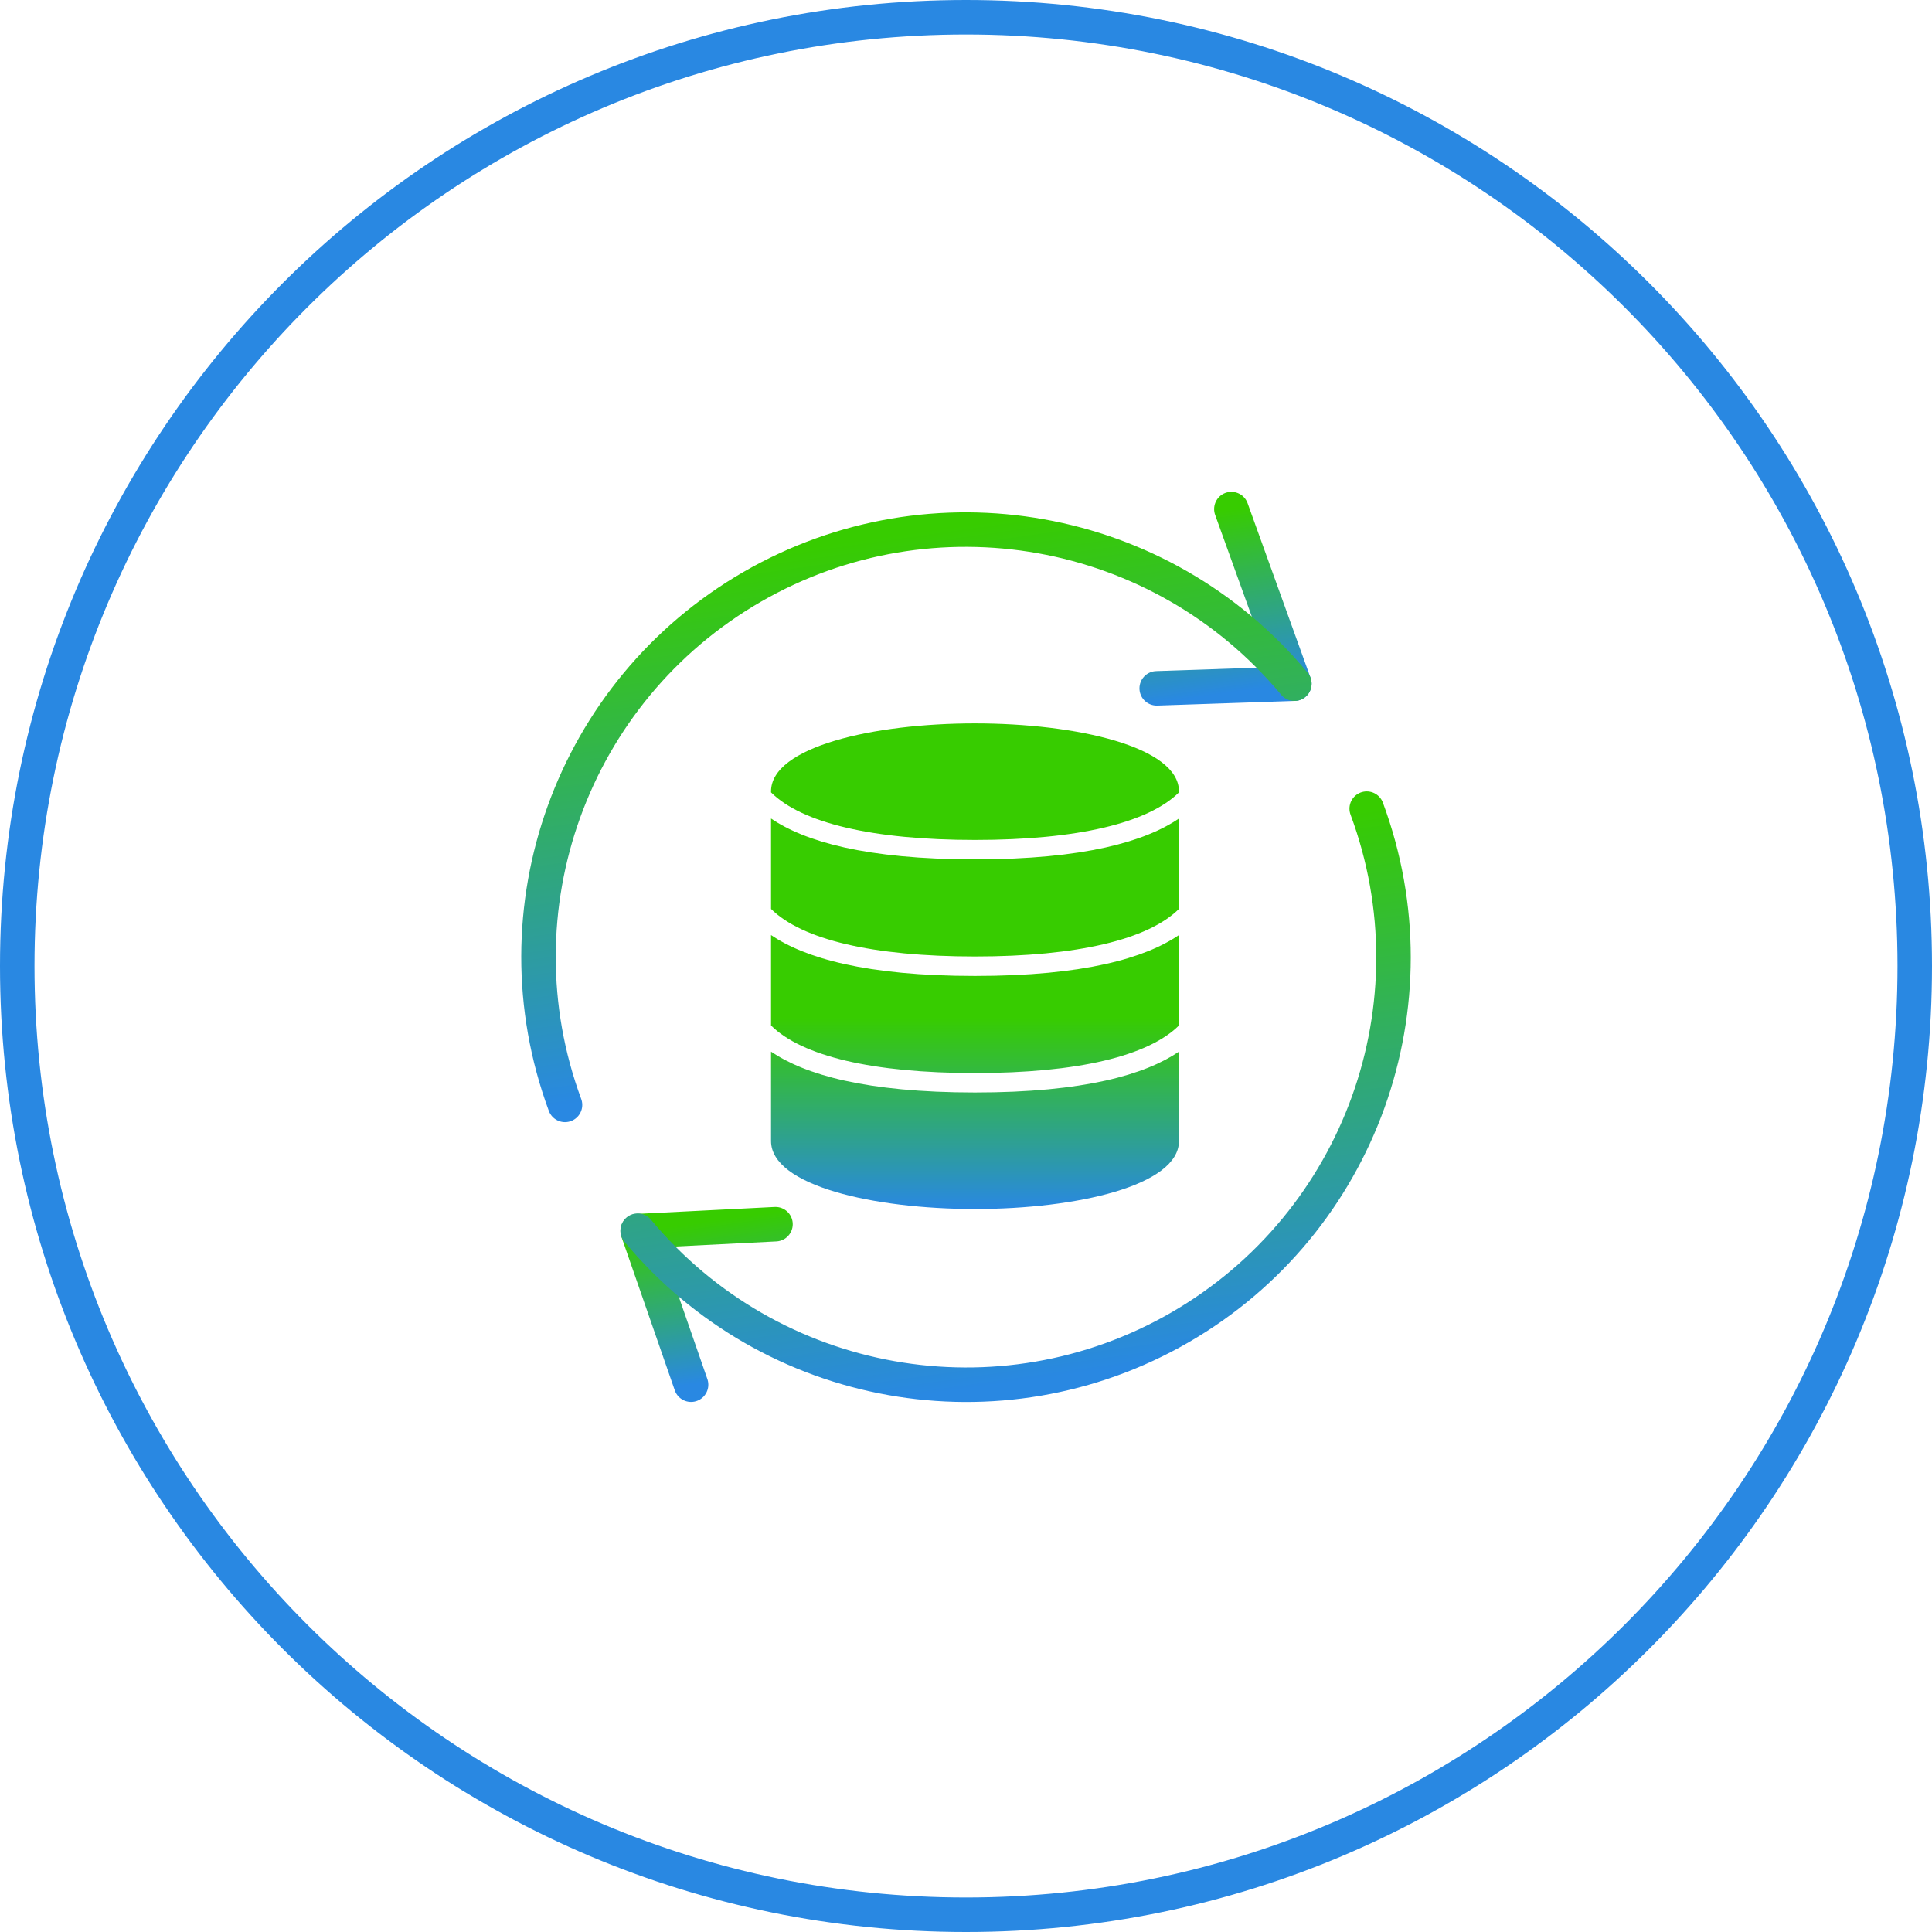 <svg width="56" height="56" viewBox="0 0 56 56" fill="none" xmlns="http://www.w3.org/2000/svg">
<g clip-path="url(#clip0_2281_84)">
<path d="M28 55.5C43.188 55.5 55.5 43.188 55.5 28C55.5 12.812 43.188 0.5 28 0.5C12.812 0.5 0.5 12.812 0.5 28C0.5 43.188 12.812 55.5 28 55.5Z" stroke="#2988E2"/>
<path d="M20.031 40.136L18.485 35.685L22.478 35.484" stroke="url(#paint0_linear_2281_84)" stroke-linecap="round" stroke-linejoin="round"/>
<path d="M35.692 14.756L37.517 19.817L33.528 19.952" stroke="url(#paint1_linear_2281_84)" stroke-linecap="round" stroke-linejoin="round"/>
<path d="M18.483 35.672C22.343 40.312 28.986 41.494 34.21 38.471C39.433 35.447 41.717 29.098 39.615 23.439" stroke="url(#paint2_linear_2281_84)" stroke-linecap="round" stroke-linejoin="round"/>
<path d="M37.518 19.817C33.661 15.18 27.024 13.995 21.801 17.011C16.578 20.028 14.288 26.368 16.377 32.026" stroke="url(#paint3_linear_2281_84)" stroke-linecap="round" stroke-linejoin="round"/>
<path d="M28.261 20.968C25.323 20.968 22.349 21.645 22.349 22.939V22.968C23.244 23.855 25.288 24.346 28.261 24.346C31.233 24.346 33.277 23.855 34.173 22.968V22.939C34.173 21.645 31.199 20.968 28.261 20.968ZM22.349 30.482V33.073C22.349 34.367 25.323 35.044 28.261 35.044C31.199 35.044 34.173 34.367 34.173 33.073V30.482C33.199 31.144 31.432 31.666 28.261 31.666C25.09 31.666 23.322 31.144 22.349 30.482ZM22.349 23.725V26.346C23.244 27.233 25.288 27.724 28.261 27.724C31.233 27.724 33.277 27.233 34.173 26.346V23.725C33.199 24.388 31.432 24.909 28.261 24.909C25.09 24.909 23.322 24.388 22.349 23.725ZM28.261 28.288C31.432 28.288 33.199 27.766 34.173 27.103V29.724C33.277 30.611 31.233 31.103 28.261 31.103C25.288 31.103 23.244 30.611 22.349 29.724V27.103C23.322 27.766 25.09 28.288 28.261 28.288Z" fill="url(#paint4_linear_2281_84)"/>
</g>
<defs>
<linearGradient id="paint0_linear_2281_84" x1="20.456" y1="35.407" x2="21.102" y2="39.984" gradientUnits="userSpaceOnUse">
<stop stop-color="#37CC00"/>
<stop offset="1" stop-color="#2988E2"/>
</linearGradient>
<linearGradient id="paint1_linear_2281_84" x1="34.817" y1="14.88" x2="35.552" y2="20.095" gradientUnits="userSpaceOnUse">
<stop stop-color="#37CC00"/>
<stop offset="1" stop-color="#2988E2"/>
</linearGradient>
<linearGradient id="paint2_linear_2281_84" x1="28.552" y1="25" x2="30.652" y2="39.888" gradientUnits="userSpaceOnUse">
<stop stop-color="#37CC00"/>
<stop offset="1" stop-color="#2988E2"/>
</linearGradient>
<linearGradient id="paint3_linear_2281_84" x1="25.349" y1="15.601" x2="27.445" y2="30.465" gradientUnits="userSpaceOnUse">
<stop stop-color="#37CC00"/>
<stop offset="1" stop-color="#2988E2"/>
</linearGradient>
<linearGradient id="paint4_linear_2281_84" x1="28.261" y1="20.968" x2="28.261" y2="35.044" gradientUnits="userSpaceOnUse">
<stop offset="0.606" stop-color="#37CC00"/>
<stop offset="1" stop-color="#2988E2"/>
</linearGradient>
<clipPath id="clip0_2281_84">
<rect width="56" height="56" fill="white"/>
</clipPath>
</defs>
</svg>
